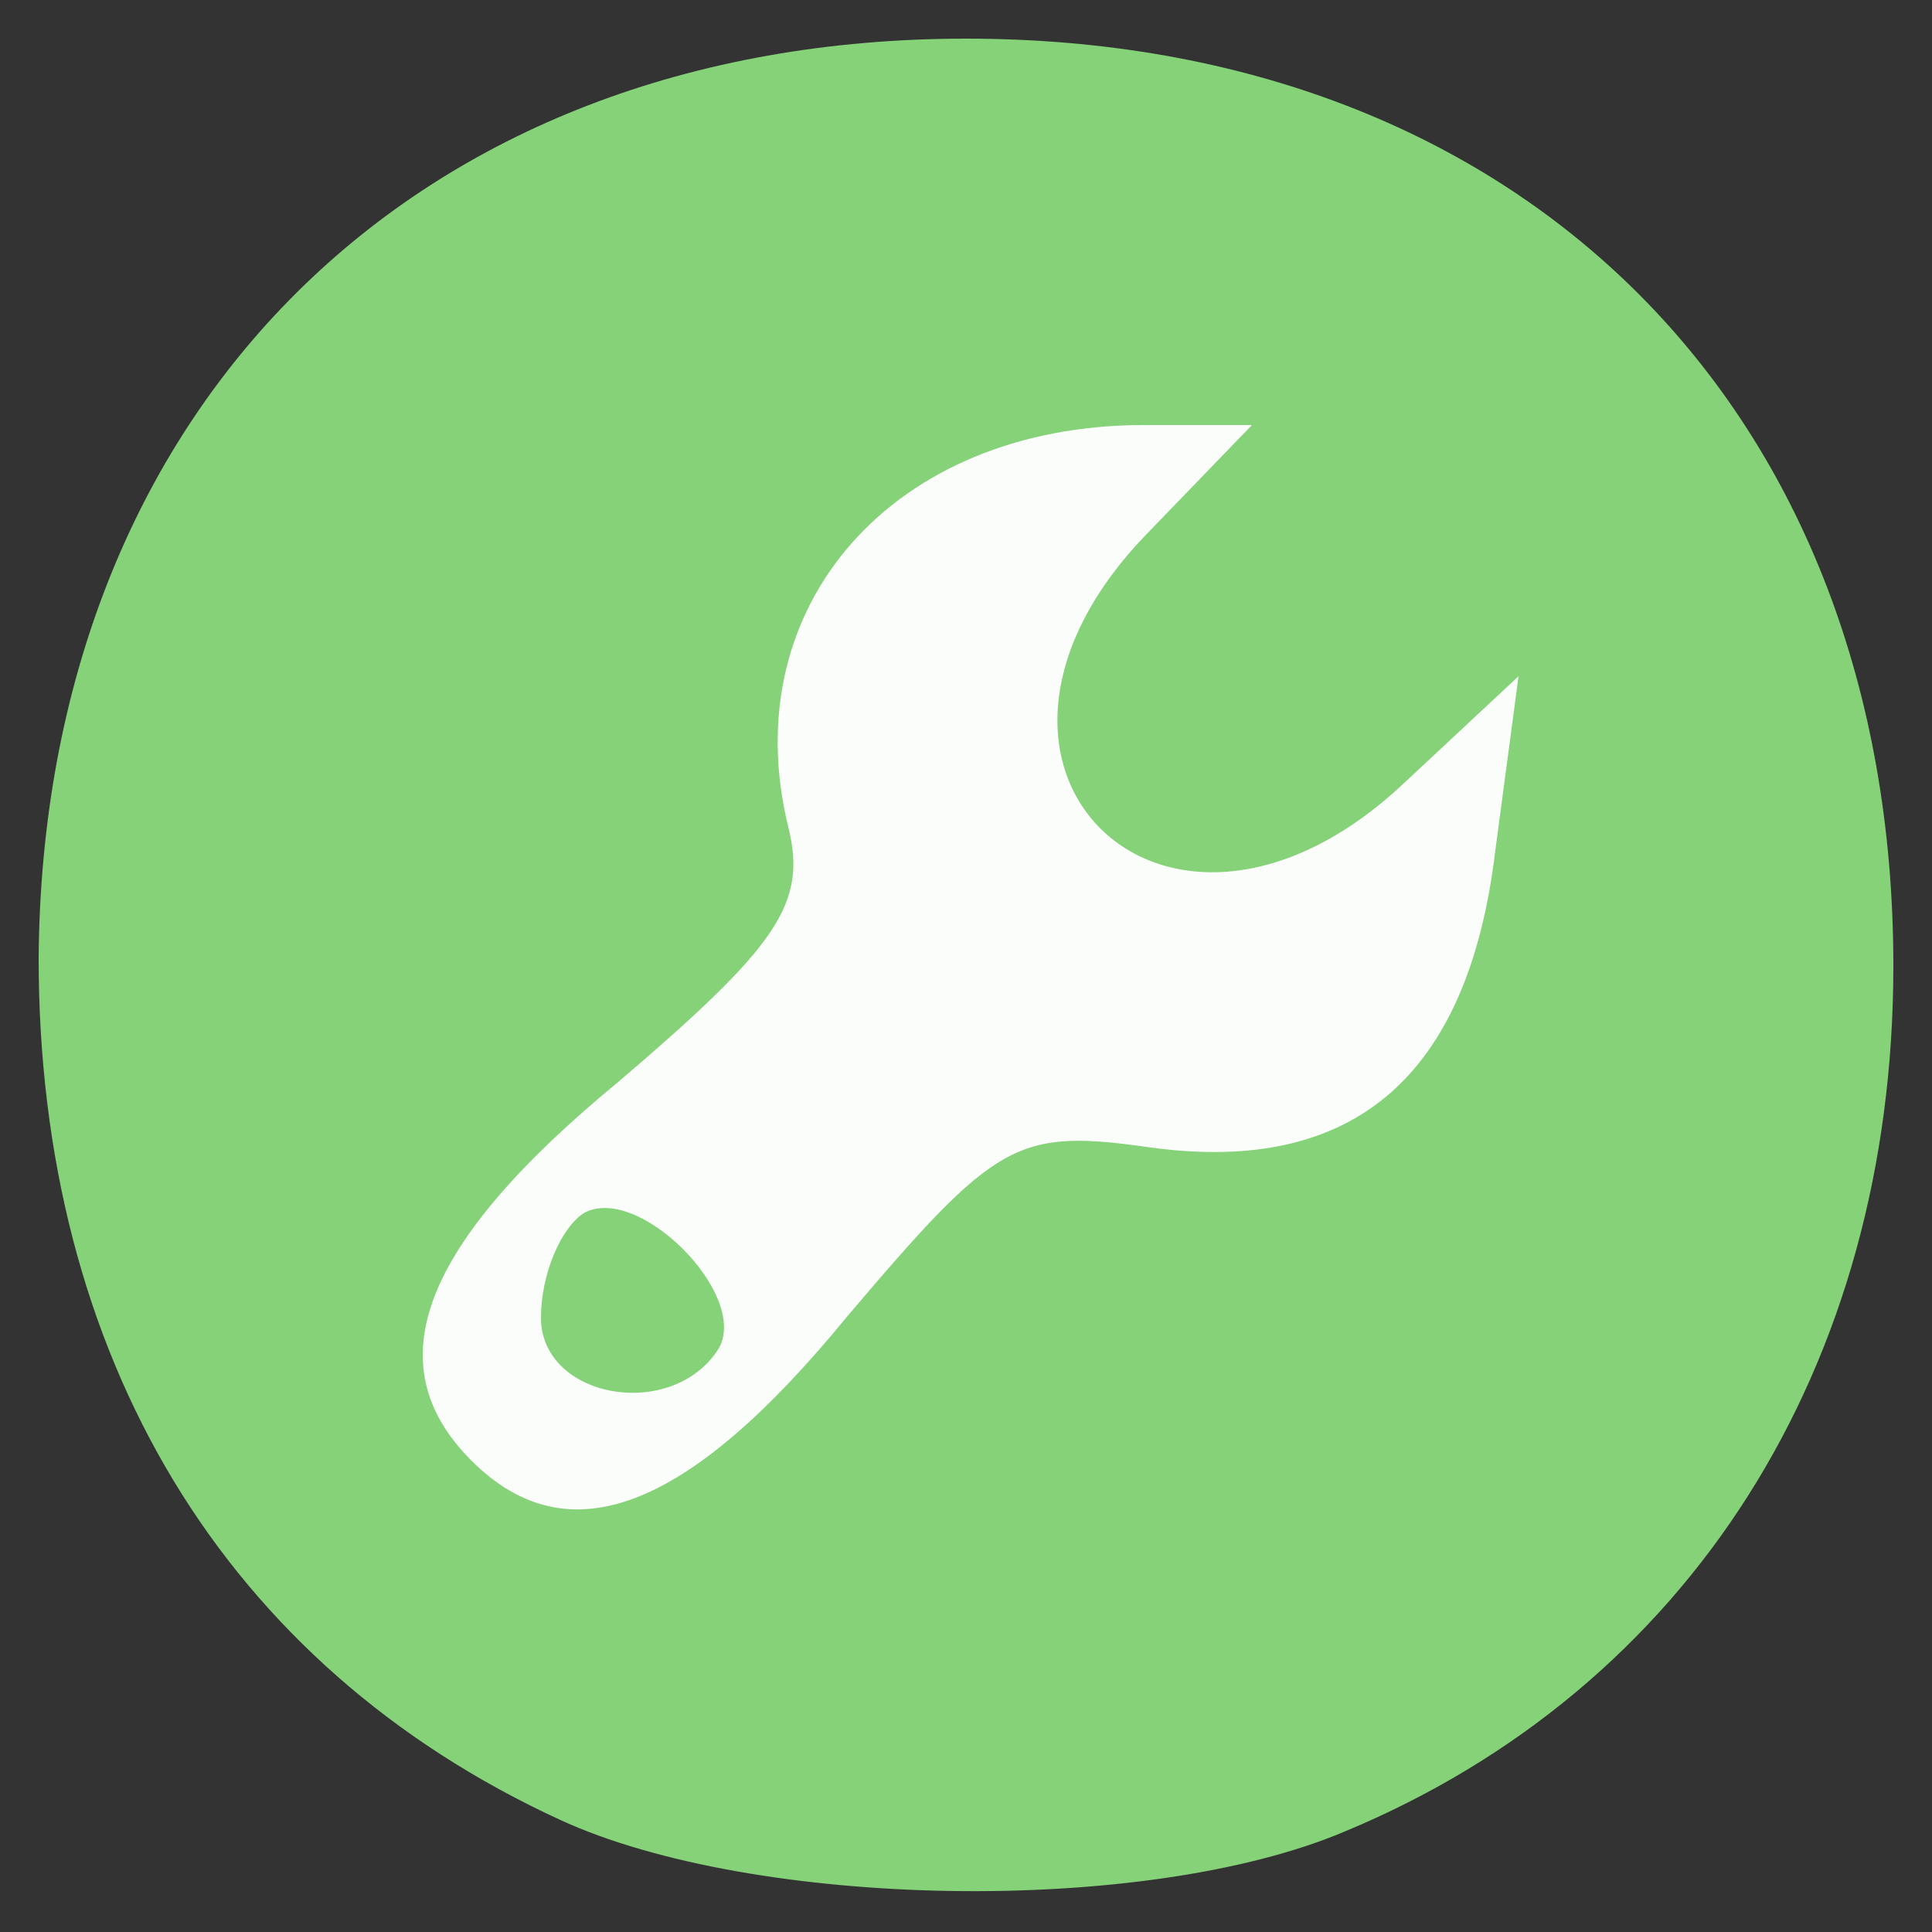 <?xml version="1.0" standalone="no"?><!DOCTYPE svg PUBLIC "-//W3C//DTD SVG 1.1//EN" "http://www.w3.org/Graphics/SVG/1.1/DTD/svg11.dtd"><svg t="1746518634617" class="icon" viewBox="0 0 1024 1024" version="1.1" xmlns="http://www.w3.org/2000/svg" p-id="52150" xmlns:xlink="http://www.w3.org/1999/xlink" width="200" height="200"><rect x="0" y="0" width="1024" height="1024" fill="#333333" stroke="none"/><path d="M296.96 964.608C118.784 882.688 20.48 718.848 20.48 507.904c2.048-290.816 198.656-487.424 491.52-487.424 294.912 0 491.52 196.608 491.52 491.52 0 212.992-108.544 382.976-290.816 458.752-106.496 45.056-313.344 40.96-415.744-6.144z" fill="#85D279" p-id="52151"></path><path d="M249.856 774.144c-51.2-51.2-26.624-114.688 77.824-200.704 83.968-71.68 100.352-94.208 90.112-135.168-28.672-116.736 55.296-212.992 188.416-212.992h57.344l-57.344 59.392c-116.736 122.88 12.288 247.808 137.216 131.072l61.44-57.344-12.288 92.16c-14.336 120.832-75.776 172.032-182.272 157.696-71.68-10.24-81.92-4.096-161.792 90.112-83.968 102.4-147.456 126.976-198.656 75.776z m131.072-59.392c16.384-28.672-43.008-88.064-71.68-71.68-12.288 8.192-22.528 32.768-22.528 55.296 0 43.008 69.632 55.296 94.208 16.384z" fill="#FAFDF9" p-id="52152"></path></svg>